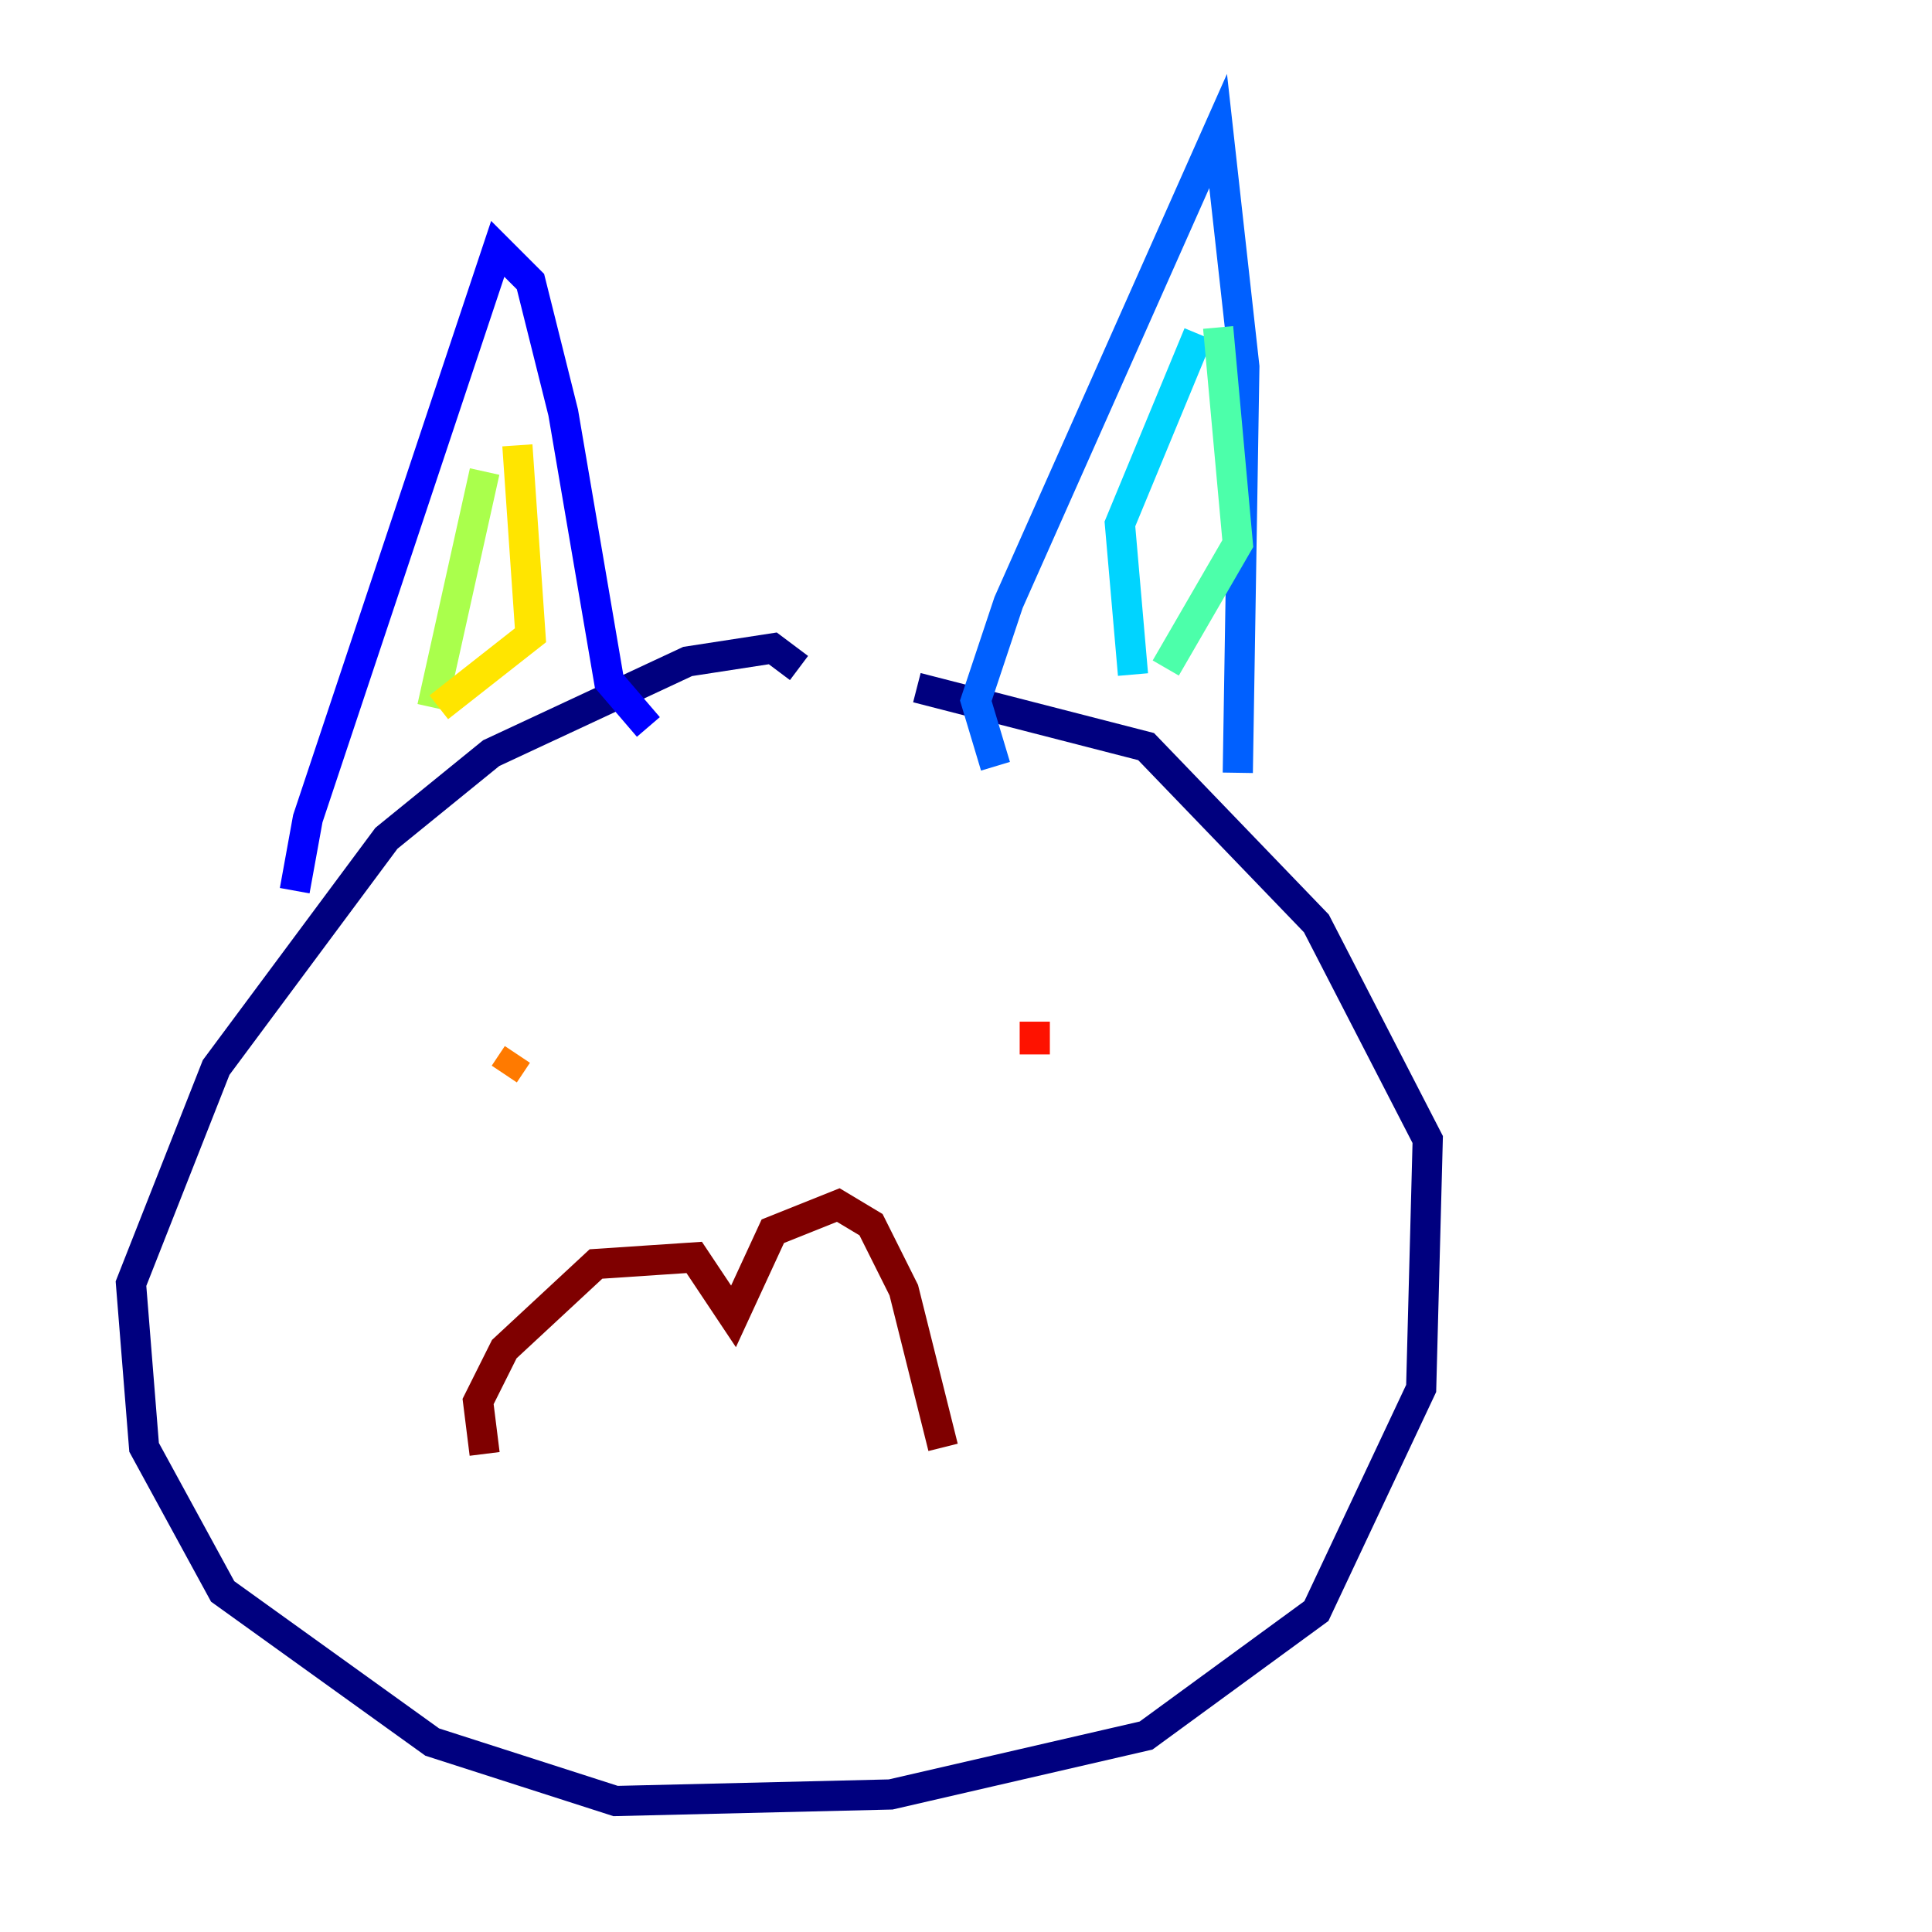 <?xml version="1.0" encoding="utf-8" ?>
<svg baseProfile="tiny" height="128" version="1.2" viewBox="0,0,128,128" width="128" xmlns="http://www.w3.org/2000/svg" xmlns:ev="http://www.w3.org/2001/xml-events" xmlns:xlink="http://www.w3.org/1999/xlink"><defs /><polyline fill="none" points="52.936,44.258 51.2,42.956 45.559,43.824 32.542,49.898 25.6,55.539 14.319,70.725 8.678,85.044 9.546,95.891 14.752,105.437 28.637,115.417 40.786,119.322 59.01,118.888 75.932,114.983 87.214,106.739 94.156,91.986 94.59,75.498 87.214,61.18 75.932,49.464 60.746,45.559" stroke="#00007f" stroke-width="2" /><polyline fill="none" points="19.525,59.01 20.393,54.237 32.976,16.488 35.146,18.658 37.315,27.336 40.352,45.125 42.956,48.163" stroke="#0000fe" stroke-width="2" /><polyline fill="none" points="65.953,50.766 64.651,46.427 66.82,39.919 80.705,8.678 82.441,24.298 82.007,51.2" stroke="#0060ff" stroke-width="2" /><polyline fill="none" points="79.403,22.129 74.197,34.712 75.064,44.691" stroke="#00d4ff" stroke-width="2" /><polyline fill="none" points="80.705,21.695 82.007,36.014 77.234,44.258" stroke="#4cffaa" stroke-width="2" /><polyline fill="none" points="32.108,31.241 28.637,46.861" stroke="#aaff4c" stroke-width="2" /><polyline fill="none" points="34.278,29.505 35.146,42.088 29.071,46.861" stroke="#ffe500" stroke-width="2" /><polyline fill="none" points="33.41,71.159 34.278,69.858" stroke="#ff7a00" stroke-width="2" /><polyline fill="none" points="68.556,67.688 68.556,69.858" stroke="#fe1200" stroke-width="2" /><polyline fill="none" points="32.108,96.325 31.675,92.854 33.41,89.383 39.485,83.742 45.993,83.308 48.597,87.214 51.2,81.573 55.539,79.837 57.709,81.139 59.878,85.478 62.481,95.891" stroke="#7f0000" stroke-width="2" /></svg>